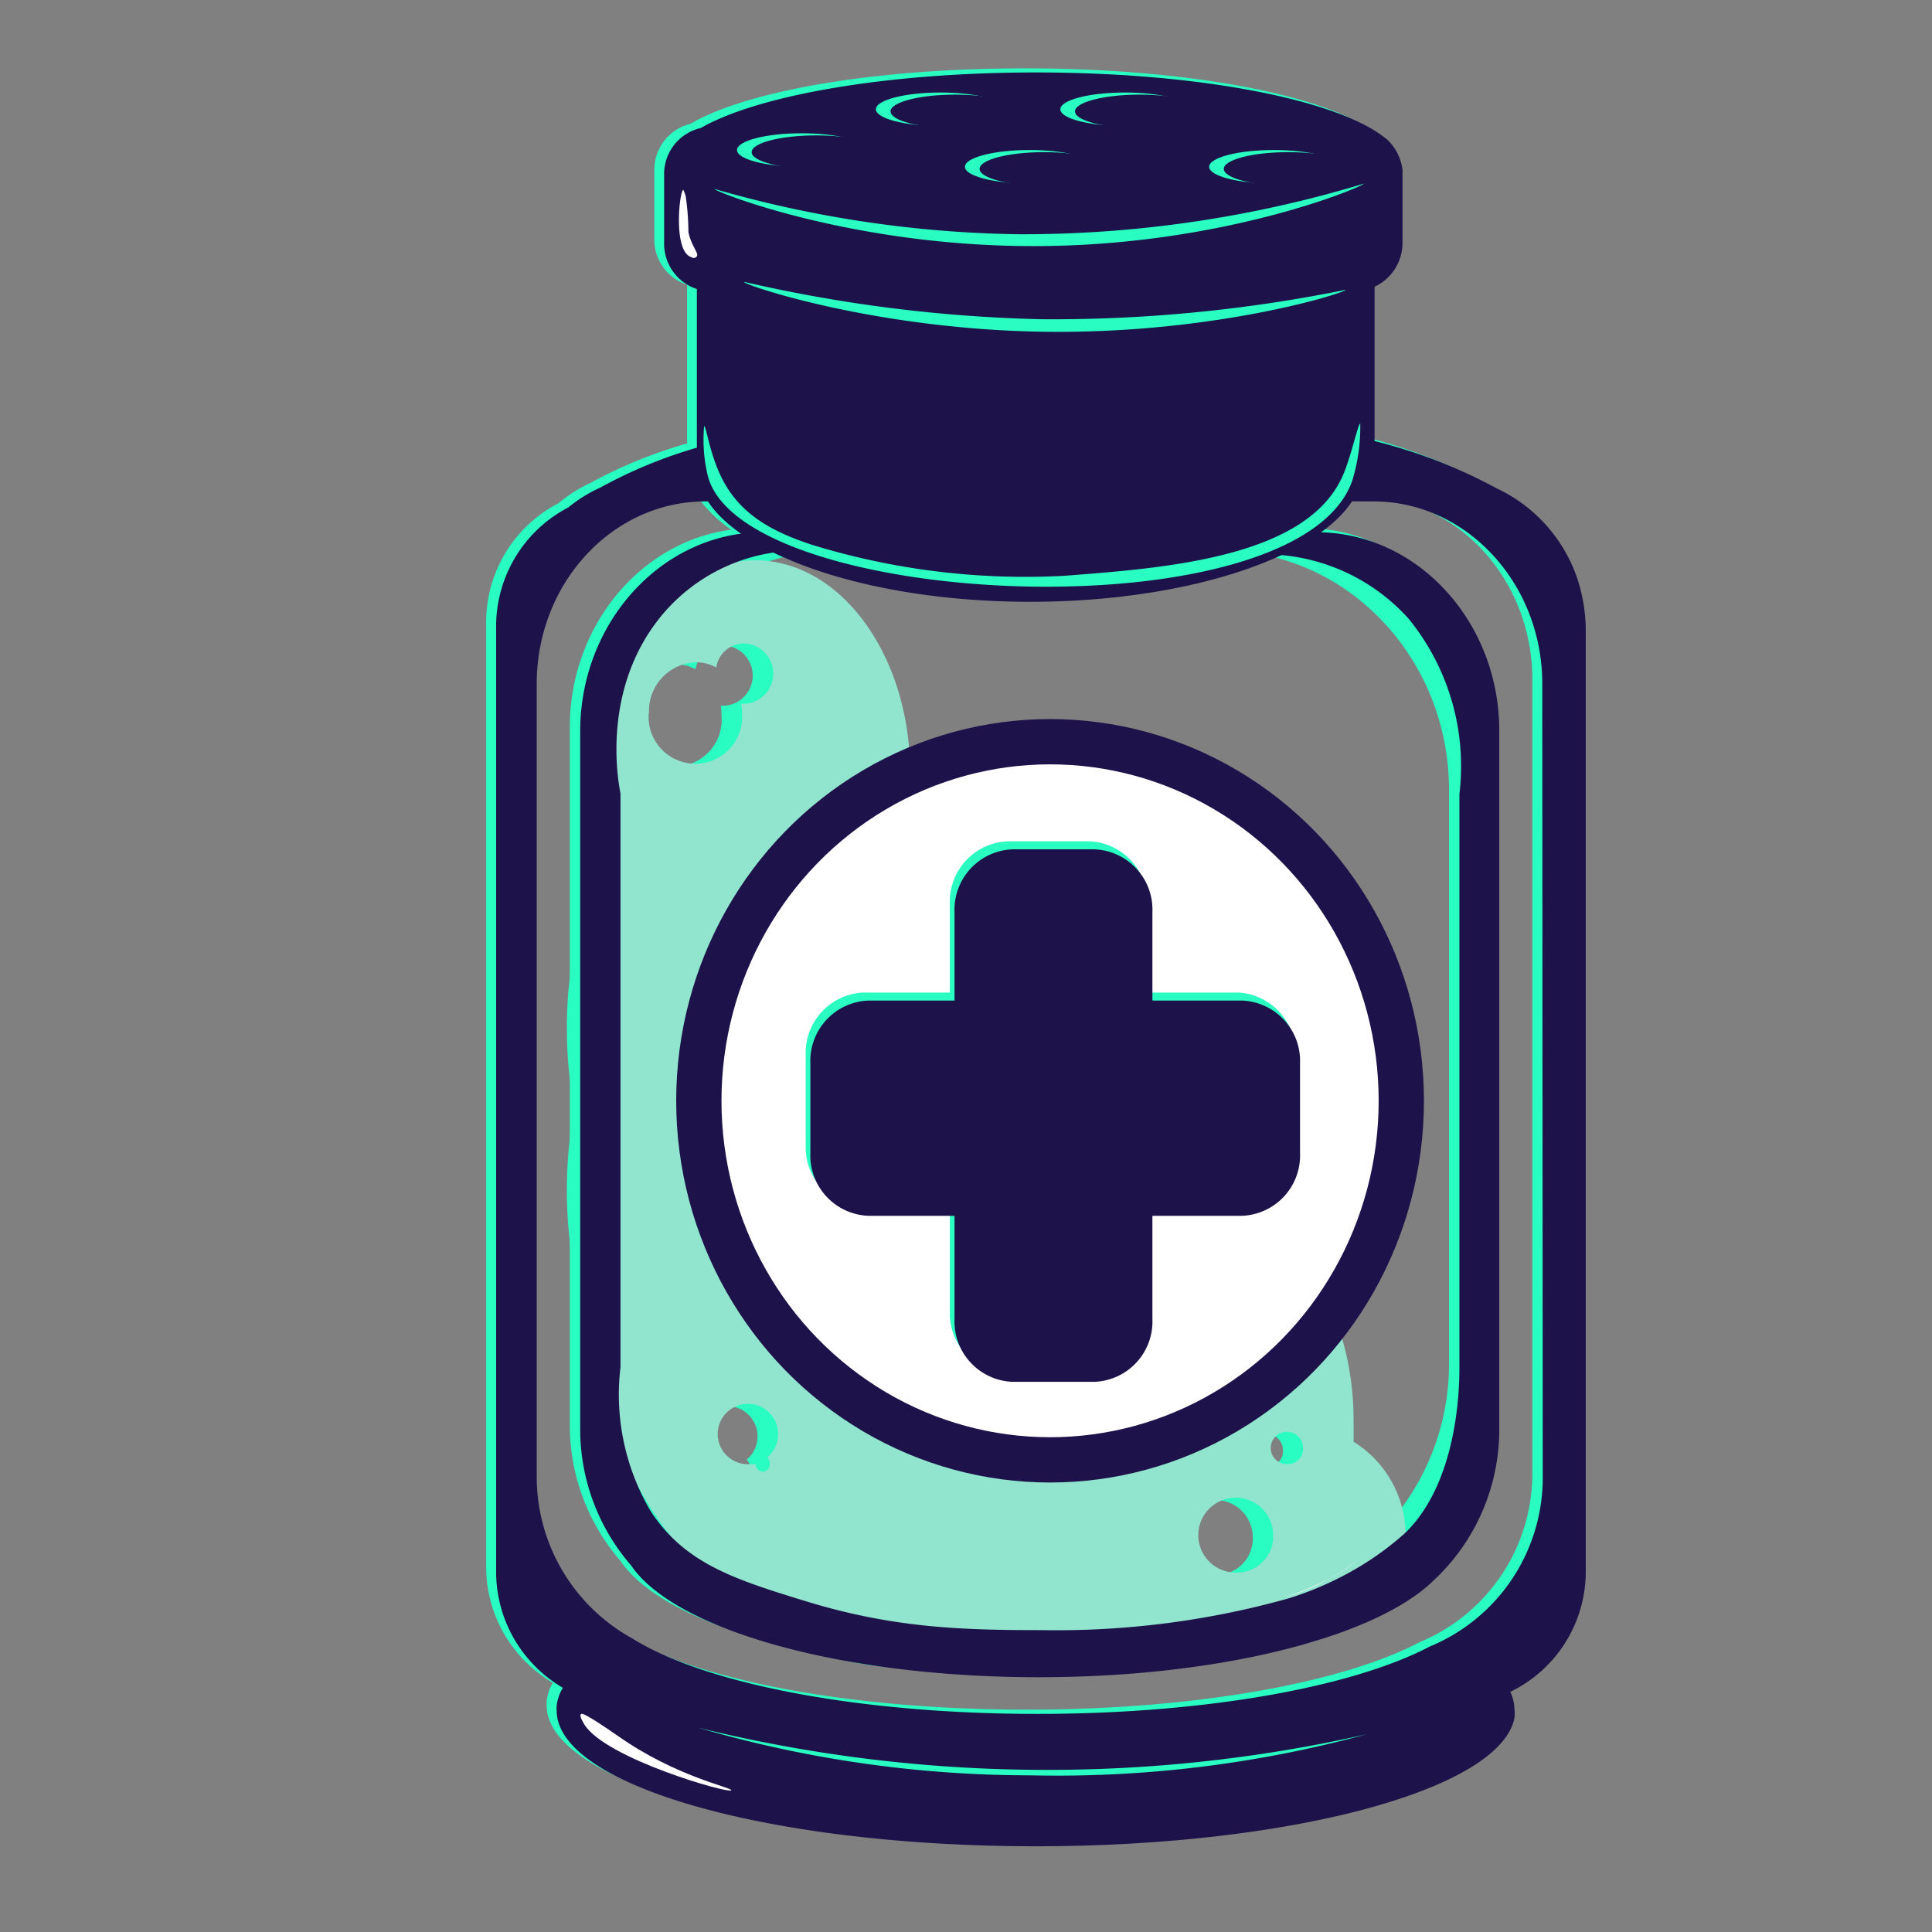 <svg xmlns="http://www.w3.org/2000/svg" viewBox="0 0 128 128"><rect x="0" y="0" width="128" height="128" fill="#808080" stroke="none"/><defs><style>.cls-1{fill:#29fdc2;}.cls-2{fill:#91e4ce;}.cls-3{fill:#1d134a;}.cls-4,.cls-5{fill:#fff;}.cls-5{stroke:#1d134a;stroke-miterlimit:10;stroke-width:3px;}</style></defs><title>Medigel128</title><g id="Layer_7" data-name="Layer 7"><path class="cls-1" d="M103.82,38.08a10.22,10.22,0,0,0-5.34-6,34.33,34.33,0,0,0-8.1-3.14V18.76a3.22,3.22,0,0,0,1.85-3V11.34c0-.12,0-.24,0-.36a3.32,3.32,0,0,0-1-2.05c-.16-.13-.34-.27-.53-.4h0c-3.47-2.34-12.34-4-22.73-4C58,4.52,49.52,6,45.75,8.2a3.14,3.14,0,0,0-2.4,3.14v4.45a3.16,3.16,0,0,0,2.17,3.08V29.38A31.21,31.21,0,0,0,39.11,32,9.35,9.35,0,0,0,37,33.34a8.87,8.87,0,0,0-4.79,8v62.33a8.9,8.9,0,0,0,4.42,7.82,3,3,0,0,0-.41,1.21,1.37,1.37,0,0,0,0,.29c0,5,14.22,9,31.76,9,17,0,30.79-3.77,31.7-8.52h0a2.7,2.7,0,0,0,0-.49,3,3,0,0,0-.28-1.22,8.85,8.85,0,0,0,5-8.1v-62A11.16,11.16,0,0,0,103.82,38.08Zm-2.3,59.33a12.1,12.1,0,0,1-7.47,11.39c-5.07,2.67-14.8,4.47-26,4.47-11.84,0-22.07-2-26.84-5h0A12.23,12.23,0,0,1,34.9,97.41V45c0-6.65,5-12.08,11.18-12.08h.16c2.48,3.82,11.08,6.65,21.32,6.65s18.85-2.83,21.33-6.65h1.45c6.15,0,11.18,5.43,11.18,12.08Z"/><path class="cls-1" d="M86.54,35H49.89c-6.67,0-12.14,5.94-12.14,13.19V94.33a13.76,13.76,0,0,0,3.37,9.1h0c2.87,4.25,13.88,7.41,27,7.41,12.08,0,22.36-2.68,26.18-6.41a13.7,13.7,0,0,0,4.35-10.11V48.17C98.67,40.92,93.21,35,86.54,35ZM96,90.28A16,16,0,0,1,89.84,103a14.5,14.5,0,0,1-1.84,1.2,19.88,19.88,0,0,1-3.29,1.33,57.05,57.05,0,0,1-16.41,2.13,58.11,58.11,0,0,1-15.88-2c-6.81-1.43-12-7.82-12-15.43v-38c0-8.65,6.69-15.73,14.86-15.73H81.15C89.32,36.59,96,43.67,96,52.32Z"/><ellipse class="cls-1" cx="68.89" cy="72.65" rx="23.27" ry="23.79"/><path class="cls-1" d="M85.44,70.18V76.1a4,4,0,0,1-3.84,4.17H75.66V87.1a4,4,0,0,1-3.83,4.17H66.39a4,4,0,0,1-3.84-4.17V80.27H56.83A4,4,0,0,1,53,76.1V70.18A4,4,0,0,1,56.83,66h5.72V60.16A4,4,0,0,1,66.39,56h5.44a4,4,0,0,1,3.83,4.17V66H81.6A4,4,0,0,1,85.44,70.18Z"/><path class="cls-1" d="M88.34,95.66c0-.46,0-.93,0-1.4,0-6-2.65-11.2-6.6-14A22.47,22.47,0,0,0,64.5,67c-.25-6.08-2.37-11.42-5.54-14.79,0-.27,0-.54,0-.82C59,43.6,54.38,37.3,48.7,37.3S38.42,43.6,38.42,51.36a18.37,18.37,0,0,0,1.14,6.46,26.74,26.74,0,0,0-2,10.35,28,28,0,0,0,.49,5.26,30,30,0,0,0,.48,13,20.19,20.19,0,0,0-.11,2.21c0,12.1,10.09,21.91,22.54,21.91A22.92,22.92,0,0,0,69.32,109a11.24,11.24,0,0,0,11.09.19,10.33,10.33,0,0,0,2.18.22c5.06,0,9.17-3.45,9.17-7.71A7.34,7.34,0,0,0,88.34,95.66ZM41.64,47.37A3.22,3.22,0,0,1,44.72,44a2.86,2.86,0,0,1,1.36.34,1.87,1.87,0,0,1,1.79-1.58,2,2,0,0,1,0,4h-.12a3.18,3.18,0,0,1,.05.62,3.1,3.1,0,1,1-6.17,0Zm8,49.78a.47.47,0,1,1-.93,0v0a1.24,1.24,0,0,1-.33,0,2,2,0,1,1,1.81-2,2,2,0,0,1-.73,1.56A.5.5,0,0,1,49.65,97.15Zm31.06,7.18A2.48,2.48,0,1,1,83,101.86,2.39,2.39,0,0,1,80.71,104.33ZM84,97.15a1.07,1.07,0,1,1,1-1.07A1,1,0,0,1,84,97.15Z"/><path class="cls-2" d="M89.68,95.52c0-.46,0-.93,0-1.41,0-6-2.65-11.2-6.6-14A22.42,22.42,0,0,0,65.84,66.82C65.6,60.74,63.47,55.4,60.3,52c0-.27,0-.54,0-.81,0-7.77-4.6-14.07-10.28-14.07s-10.28,6.3-10.28,14.07a18.09,18.09,0,0,0,1.15,6.45,26.78,26.78,0,0,0-2,10.35,28.82,28.82,0,0,0,.48,5.26,30.58,30.58,0,0,0-.48,5.41,29.49,29.49,0,0,0,1,7.57c-.07.72-.11,1.46-.11,2.2,0,12.11,10.09,21.92,22.54,21.92a23.09,23.09,0,0,0,8.36-1.56,11.24,11.24,0,0,0,11.09.19,11.11,11.11,0,0,0,2.18.22c5.06,0,9.17-3.45,9.17-7.71A7.28,7.28,0,0,0,89.68,95.52ZM43,47.23a3.22,3.22,0,0,1,3.08-3.35,2.81,2.81,0,0,1,1.37.34,1.88,1.88,0,0,1,1.78-1.59,2,2,0,0,1,0,4H49.1a3.11,3.11,0,0,1,.06.62,3.1,3.1,0,1,1-6.18,0ZM51,97a.48.48,0,0,1-.46.5.48.48,0,0,1-.47-.5v0a1.69,1.69,0,0,1-.33,0,2,2,0,1,1,1.81-2,2,2,0,0,1-.72,1.56A.49.49,0,0,1,51,97Zm31.06,7.18a2.48,2.48,0,1,1,2.29-2.47A2.38,2.38,0,0,1,82.05,104.18ZM85.33,97a1.07,1.07,0,1,1,1-1.06A1,1,0,0,1,85.33,97Z"/><path class="cls-3" d="M104.51,38.36a10.22,10.22,0,0,0-5.34-6,34.5,34.5,0,0,0-8.1-3.14V19a3.22,3.22,0,0,0,1.85-3V11.62c0-.12,0-.24,0-.36a3.32,3.32,0,0,0-1-2c-.16-.13-.34-.27-.53-.4h0C87.9,6.46,79,4.8,68.64,4.8c-9.91,0-18.43,1.51-22.21,3.68A3.13,3.13,0,0,0,44,11.62v4.45a3.16,3.16,0,0,0,2.17,3.08V29.66a31.21,31.21,0,0,0-6.41,2.65,9.41,9.41,0,0,0-2.11,1.31,8.88,8.88,0,0,0-4.78,8V104a8.91,8.91,0,0,0,4.42,7.82,3,3,0,0,0-.41,1.2,1.51,1.51,0,0,0,0,.3c0,5,14.21,9,31.75,9,16.95,0,30.8-3.77,31.71-8.52h0a2,2,0,0,0,0-.49,2.94,2.94,0,0,0-.28-1.22,8.85,8.85,0,0,0,5-8.1V42A11.16,11.16,0,0,0,104.51,38.36Zm-2.3,59.33a12.1,12.1,0,0,1-7.47,11.39c-5.08,2.67-14.8,4.47-26,4.47-11.85,0-22.07-2-26.85-5a0,0,0,0,1,0,0,12.23,12.23,0,0,1-6.33-10.88V45.3c0-6.65,5-12.08,11.18-12.08h.16C49.4,37,58,39.87,68.25,39.87S87.1,37,89.57,33.22H91c6.15,0,11.18,5.43,11.18,12.08Z"/><path class="cls-3" d="M87.22,35.26H50.57c-6.67,0-12.13,5.94-12.13,13.19V94.61a13.76,13.76,0,0,0,3.37,9.1h0c2.87,4.25,13.88,7.41,27,7.41,12.08,0,22.36-2.68,26.17-6.41a13.66,13.66,0,0,0,4.35-10.11V48.45C99.35,41.2,93.9,35.26,87.22,35.26Zm9.47,55.3c0,1.32-.07,7.57-3.59,11a20,20,0,0,1-4.42,3,21.33,21.33,0,0,1-3.28,1.33A57.05,57.05,0,0,1,69,108c-5.28,0-9.92-.13-15.89-2-4.48-1.38-7.77-2.45-10-5.88a15.21,15.21,0,0,1-2-9.55v-38c-.15-.75-1.23-6.51,2.34-11.3A11.88,11.88,0,0,1,56,36.87H81.84A12.85,12.85,0,0,1,93.33,41,15.45,15.45,0,0,1,96.69,52.6Z"/><path class="cls-4" d="M88.25,104.5a13.13,13.13,0,0,1-3.19,1.33A18.93,18.93,0,0,0,88.25,104.5Z"/><path class="cls-4" d="M90,103.3a9,9,0,0,1-1.79,1.2A12.71,12.71,0,0,0,90,103.3Z"/><ellipse class="cls-1" cx="68.57" cy="71.86" rx="23.27" ry="23.79"/><ellipse class="cls-5" cx="69.57" cy="72.93" rx="23.27" ry="23.79"/><path class="cls-1" d="M85.82,69.94v5.91A4,4,0,0,1,82,80H76v6.83A4,4,0,0,1,72.21,91H66.77a4,4,0,0,1-3.84-4.17V80H57.21a4,4,0,0,1-3.83-4.18V69.94a4,4,0,0,1,3.83-4.18h5.72V59.91a4,4,0,0,1,3.84-4.17h5.44A4,4,0,0,1,76,59.91v5.85H82A4,4,0,0,1,85.82,69.94Z"/><path class="cls-3" d="M86.13,70.46v5.92a4,4,0,0,1-3.84,4.17H76.35v6.83a4,4,0,0,1-3.83,4.17H67.08a4,4,0,0,1-3.84-4.17V80.55H57.52a4,4,0,0,1-3.83-4.17V70.46a4,4,0,0,1,3.83-4.17h5.72V60.44a4,4,0,0,1,3.84-4.17h5.44a4,4,0,0,1,3.83,4.17v5.85h5.94A4,4,0,0,1,86.13,70.46Z"/><ellipse class="cls-1" cx="53.11" cy="9.94" rx="4.28" ry="1.11"/><ellipse class="cls-1" cx="62.31" cy="7.24" rx="4.28" ry="1.11"/><ellipse class="cls-1" cx="74.53" cy="7.24" rx="4.28" ry="1.11"/><ellipse class="cls-1" cx="84.39" cy="11.05" rx="4.28" ry="1.11"/><ellipse class="cls-1" cx="68.21" cy="11.05" rx="4.28" ry="1.11"/><ellipse class="cls-3" cx="54.08" cy="10.08" rx="4.28" ry="1.11"/><ellipse class="cls-3" cx="63.28" cy="7.38" rx="4.28" ry="1.11"/><ellipse class="cls-3" cx="75.5" cy="7.38" rx="4.28" ry="1.11"/><ellipse class="cls-3" cx="85.36" cy="11.19" rx="4.28" ry="1.11"/><ellipse class="cls-3" cx="69.18" cy="11.19" rx="4.28" ry="1.11"/><path class="cls-1" d="M90.12,28.06a12.16,12.16,0,0,1-.53,3.79C86,42.09,49.23,40.38,46.9,31.55a10.18,10.18,0,0,1-.25-3.32c.16,0,.37,2.08,1.39,3.85,1.26,2.19,3.39,3.23,5.71,4a48.08,48.08,0,0,0,16.72,2.07c6.88-.52,16.26-1.23,18.55-6.77C89.52,30.19,90,28,90.12,28.06Z"/><path class="cls-1" d="M90.35,12.17c0,.17-9,4-21.18,4.13-12.43.15-21.86-3.62-21.83-3.78a76.27,76.27,0,0,0,20.2,3A78,78,0,0,0,90.35,12.17Z"/><path class="cls-1" d="M89.16,19.2c0,.19-8.59,2.92-19.88,2.78s-20.07-3.12-20-3.31A97.21,97.21,0,0,0,69,21.15,97.65,97.65,0,0,0,89.16,19.2Z"/><path class="cls-4" d="M48.45,118.61c-.11.26-8.31-2.09-9.73-4.35-.08-.14-.39-.62-.21-.71s1.65.92,2.47,1.49C44.78,117.71,48.51,118.43,48.45,118.61Z"/><path class="cls-1" d="M90.54,114.9a78.14,78.14,0,0,1-22.3,2.72,78.55,78.55,0,0,1-22-3.16A96.72,96.72,0,0,0,68,117.25,96,96,0,0,0,90.54,114.9Z"/><path class="cls-4" d="M45.61,15.37c.19.94.72,1.42.55,1.62s-.33.05-.47,0c-1.09-.58-.66-4.4-.42-4.41,0,0,.08.14.16.42A17.07,17.07,0,0,1,45.61,15.37Z"/></g></svg>